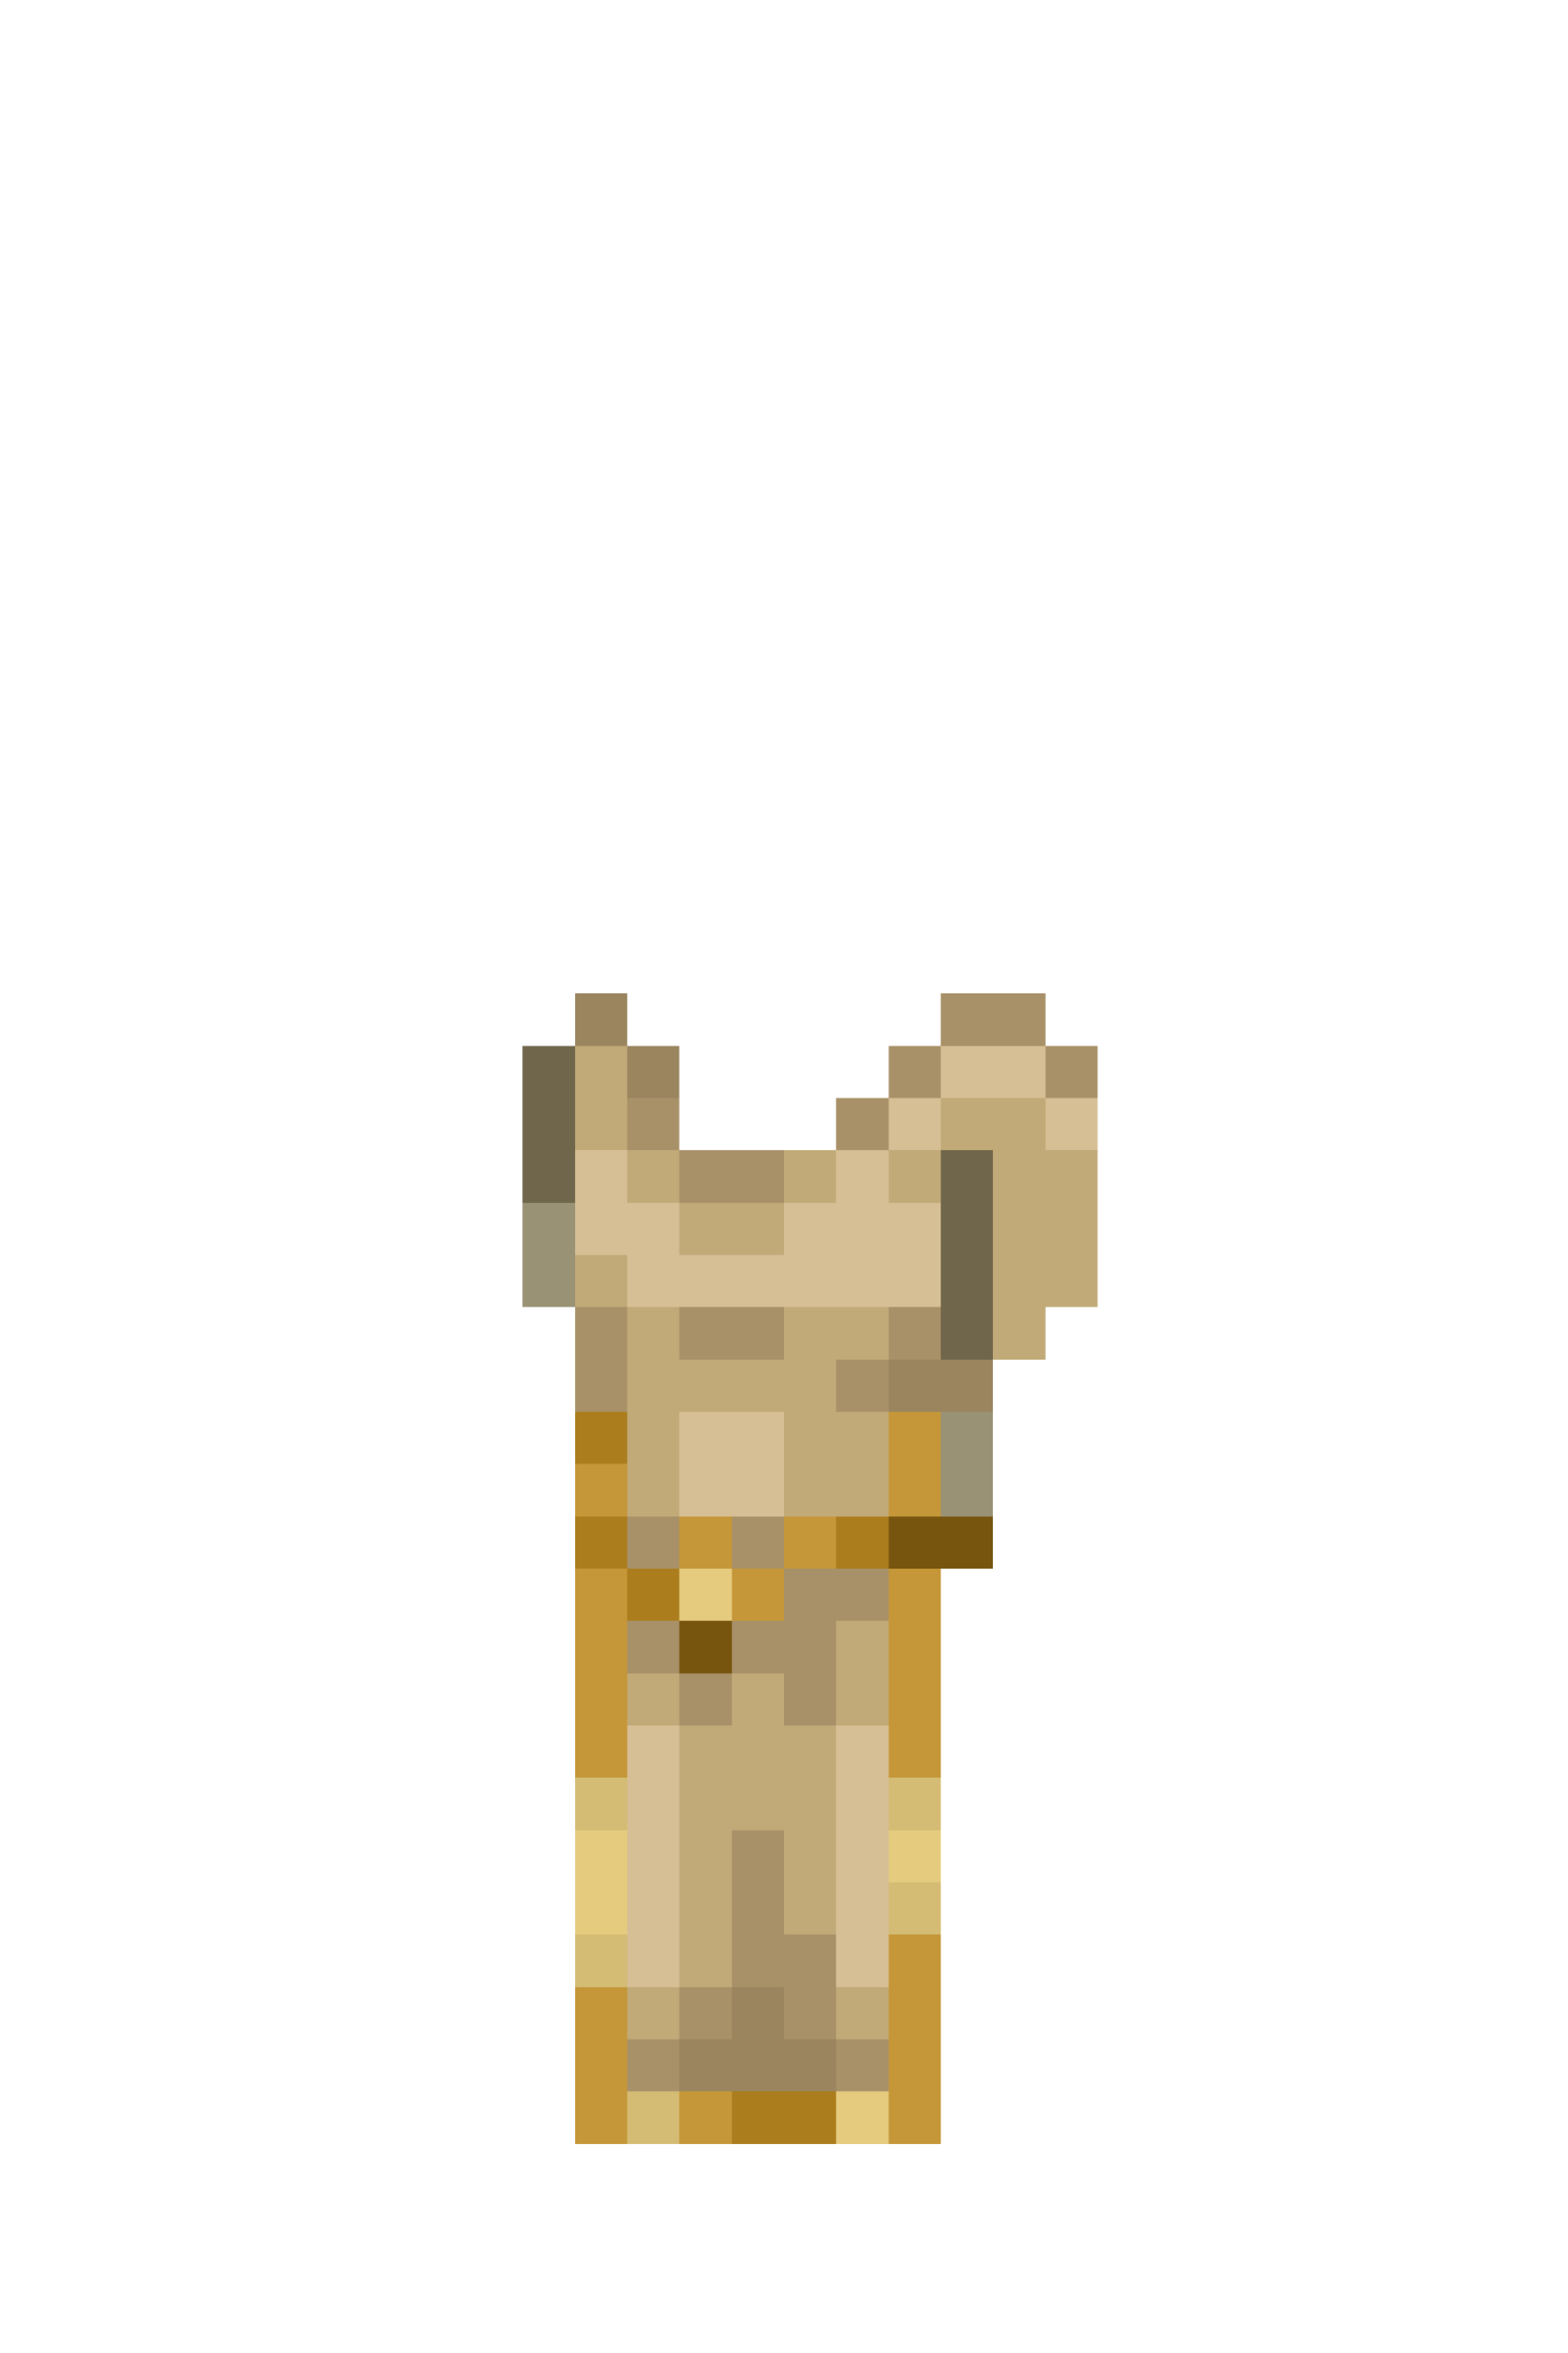 <svg xmlns="http://www.w3.org/2000/svg" viewBox="0 -0.5 30 45" shape-rendering="crispEdges">
<path stroke="#9a855f" d="M11 19h1M12 20h1M17 26h2M14 38h1M13 39h3" />
<path stroke="#a89168" d="M18 19h2M17 20h1M20 20h1M12 21h1M16 21h1M13 22h2M11 25h1M13 25h2M17 25h1M11 26h1M16 26h1M12 29h1M14 29h1M15 30h2M12 31h1M14 31h2M13 32h1M15 32h1M14 35h1M14 36h1M14 37h2M13 38h1M15 38h1M12 39h1M16 39h1" />
<path stroke="#70664b" d="M10 20h1M10 21h1M10 22h1M18 22h1M18 23h1M18 24h1M18 25h1" />
<path stroke="#c1aa78" d="M11 20h1M11 21h1M18 21h2M12 22h1M15 22h1M17 22h1M19 22h2M13 23h2M19 23h2M11 24h1M19 24h2M12 25h1M15 25h2M19 25h1M12 26h4M12 27h1M15 27h2M12 28h1M15 28h2M16 31h1M12 32h1M14 32h1M16 32h1M13 33h3M13 34h3M13 35h1M15 35h1M13 36h1M15 36h1M13 37h1M12 38h1M16 38h1" />
<path stroke="#d6bf95" d="M18 20h2M17 21h1M20 21h1M11 22h1M16 22h1M11 23h2M15 23h3M12 24h6M13 27h2M13 28h2M12 33h1M16 33h1M12 34h1M16 34h1M12 35h1M16 35h1M12 36h1M16 36h1M12 37h1M16 37h1" />
<path stroke="#999275" d="M10 23h1M10 24h1M18 27h1M18 28h1" />
<path stroke="#ab7d1d" d="M11 27h1M11 29h1M16 29h1M12 30h1M14 40h2" />
<path stroke="#c59738" d="M17 27h1M11 28h1M17 28h1M13 29h1M15 29h1M11 30h1M14 30h1M17 30h1M11 31h1M17 31h1M11 32h1M17 32h1M11 33h1M17 33h1M17 37h1M11 38h1M17 38h1M11 39h1M17 39h1M11 40h1M13 40h1M17 40h1" />
<path stroke="#77550f" d="M17 29h2M13 31h1" />
<path stroke="#e5cb7e" d="M13 30h1M11 35h1M17 35h1M11 36h1M16 40h1" />
<path stroke="#d4bc74" d="M11 34h1M17 34h1M17 36h1M11 37h1M12 40h1" />
</svg>